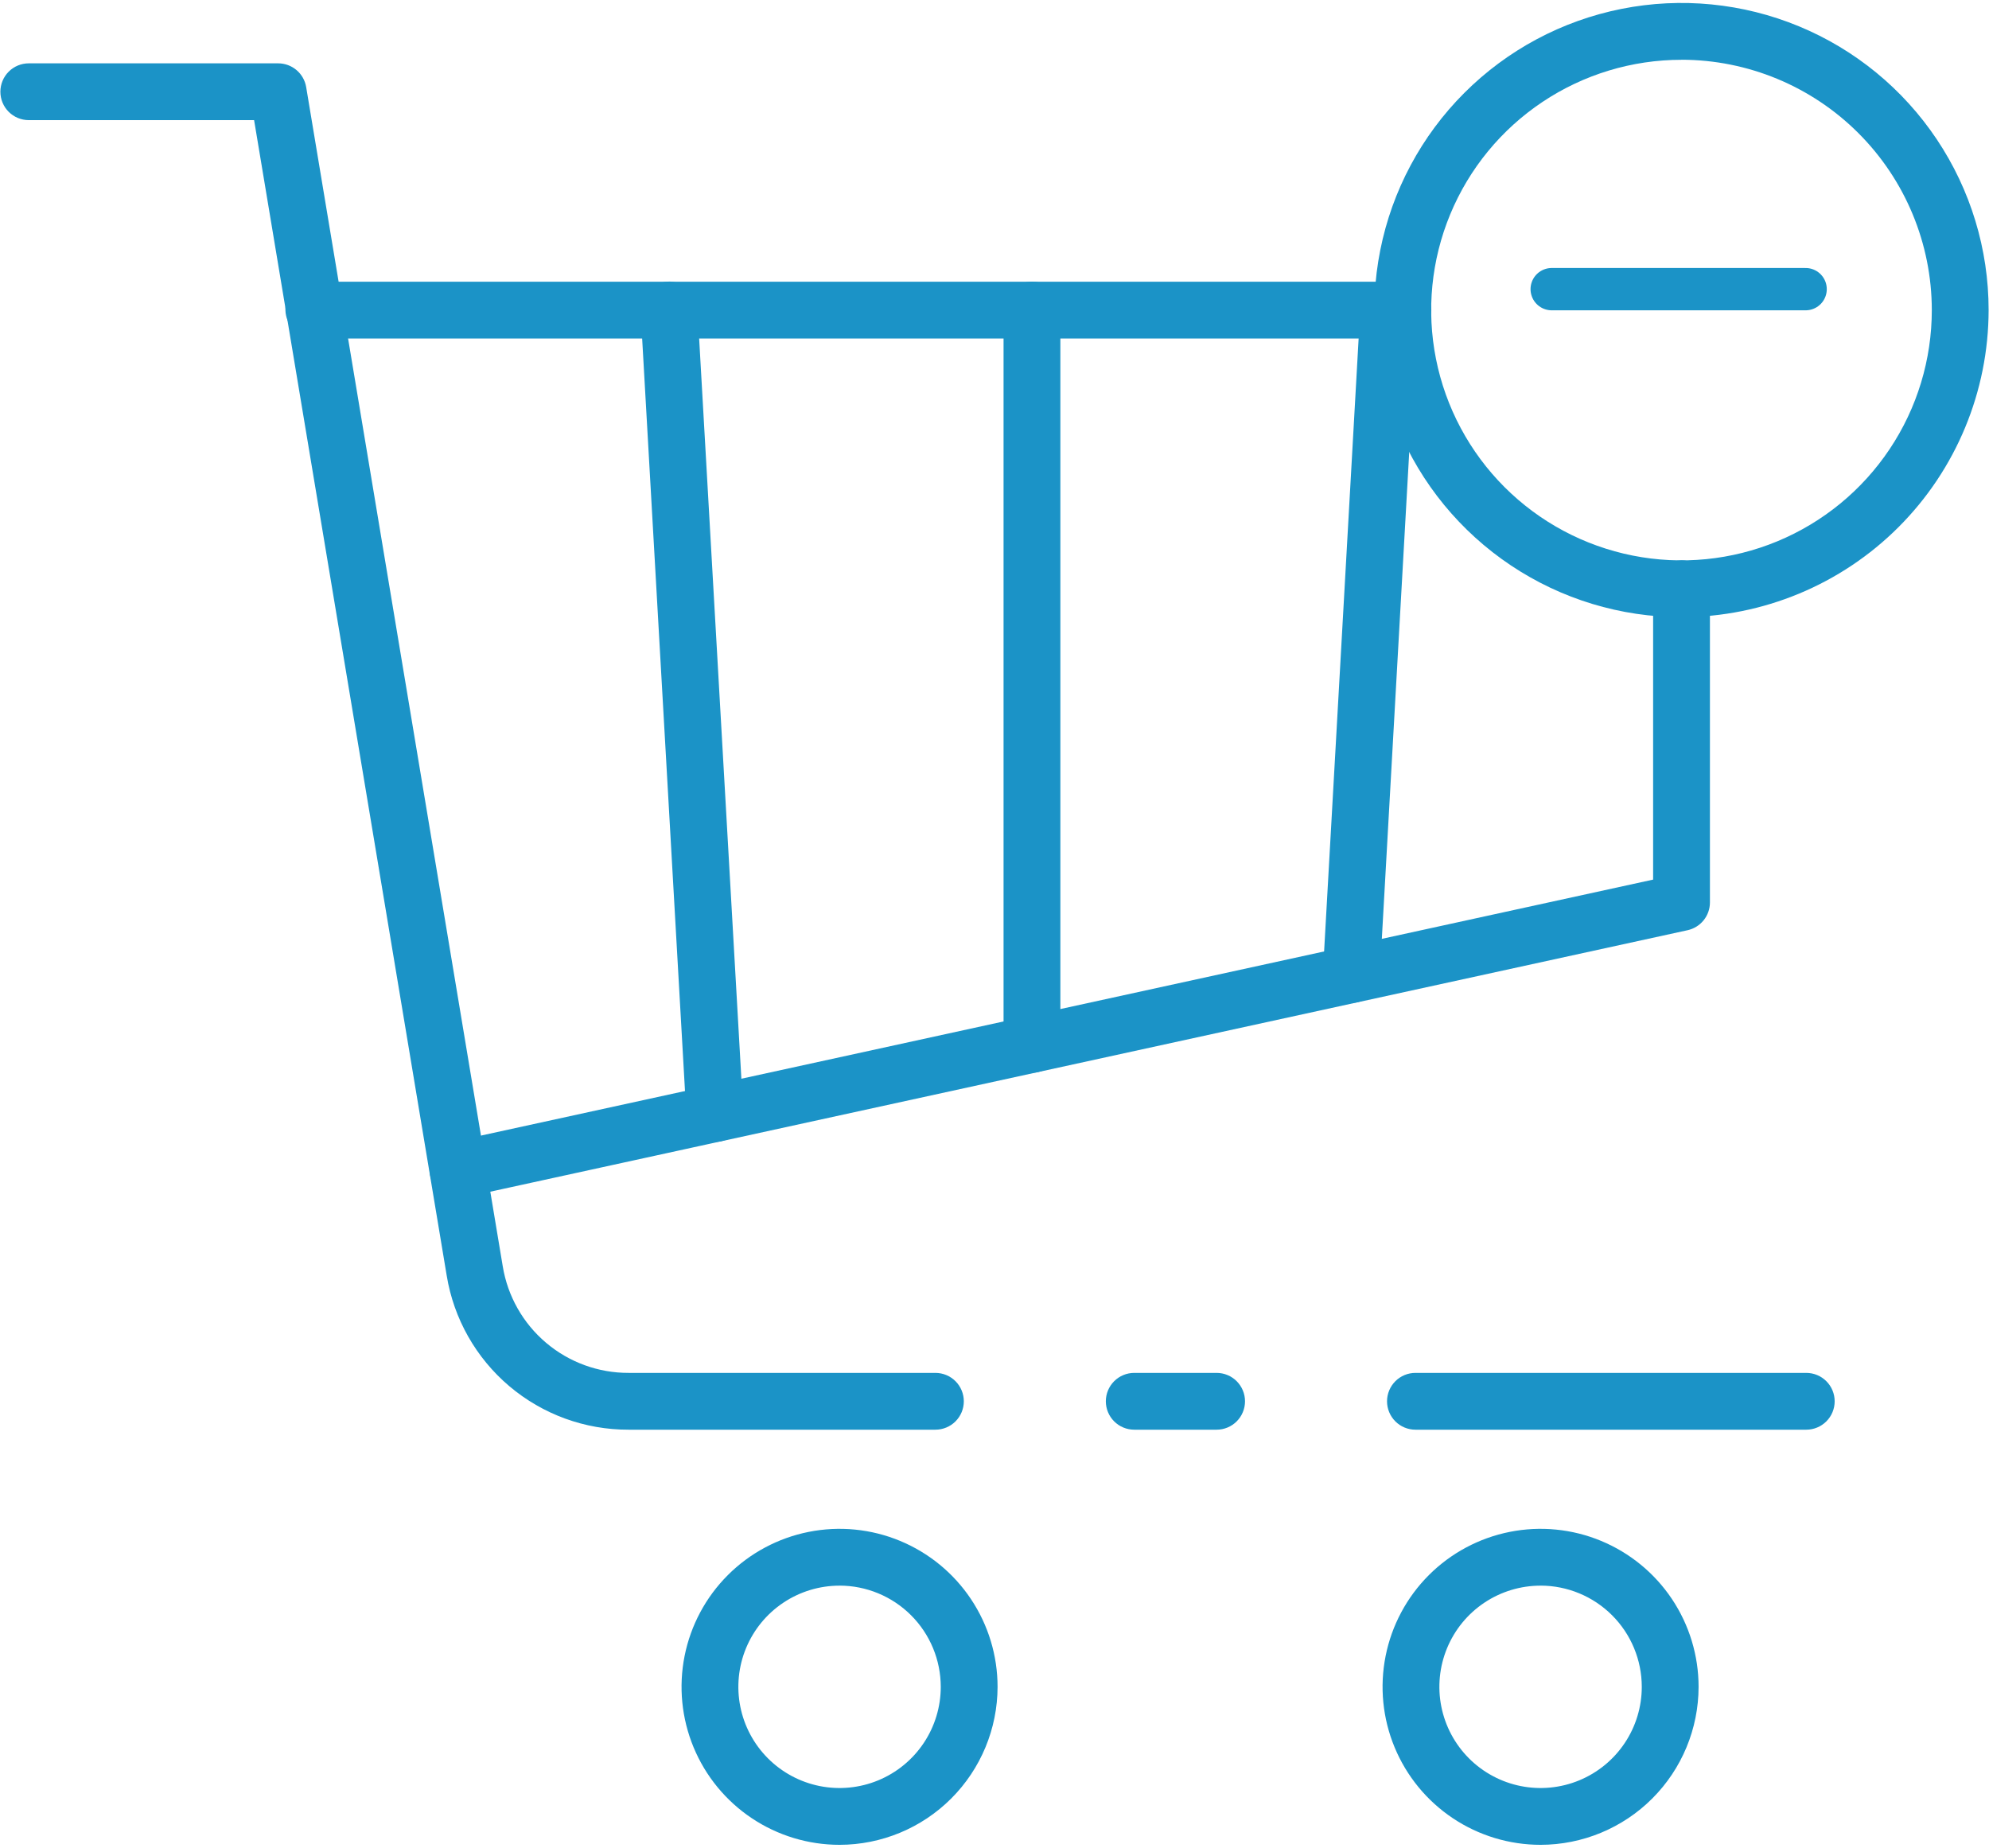 <svg width="282" height="262" viewBox="0 0 282 262" fill="none" xmlns="http://www.w3.org/2000/svg">
<path d="M256.092 202.721H200.68C199.612 202.721 198.588 202.297 197.833 201.542C197.078 200.787 196.653 199.762 196.653 198.694C196.653 197.626 197.078 196.602 197.833 195.847C198.588 195.092 199.612 194.667 200.68 194.667H256.092C257.16 194.667 258.185 195.092 258.94 195.847C259.695 196.602 260.119 197.626 260.119 198.694C260.119 199.762 259.695 200.787 258.94 201.542C258.185 202.297 257.16 202.721 256.092 202.721Z" fill="#1B93C7"/>
<path d="M132.623 202.721H89.132C82.936 202.741 76.936 200.553 72.208 196.548C67.48 192.544 64.334 186.985 63.334 180.871L36.027 17.035H4.081C3.013 17.035 1.988 16.611 1.233 15.856C0.478 15.1 0.054 14.076 0.054 13.008C0.054 11.94 0.478 10.916 1.233 10.161C1.988 9.405 3.013 8.981 4.081 8.981H39.438C40.391 8.982 41.313 9.32 42.041 9.937C42.767 10.553 43.252 11.407 43.409 12.348L71.28 179.554C71.973 183.784 74.151 187.629 77.422 190.398C80.694 193.168 84.845 194.682 89.132 194.667H132.623C133.691 194.667 134.716 195.092 135.471 195.847C136.226 196.602 136.65 197.626 136.65 198.694C136.65 199.762 136.226 200.787 135.471 201.542C134.716 202.297 133.691 202.721 132.623 202.721Z" fill="#1B93C7"/>
<path d="M172.491 202.721H160.812C159.744 202.721 158.72 202.297 157.965 201.542C157.209 200.787 156.785 199.762 156.785 198.694C156.785 197.626 157.209 196.602 157.965 195.847C158.72 195.092 159.744 194.667 160.812 194.667H172.491C173.559 194.667 174.583 195.092 175.338 195.847C176.093 196.602 176.518 197.626 176.518 198.694C176.518 199.762 176.093 200.787 175.338 201.542C174.583 202.297 173.559 202.721 172.491 202.721Z" fill="#1B93C7"/>
<path d="M198.905 48.003H44.629C43.547 48.008 42.506 47.589 41.728 46.837C40.95 46.084 40.497 45.058 40.465 43.976C40.45 43.455 40.54 42.935 40.728 42.449C40.917 41.962 41.2 41.519 41.563 41.144C41.925 40.768 42.359 40.469 42.839 40.264C43.318 40.059 43.834 39.952 44.356 39.949H198.905C199.973 39.949 200.997 40.373 201.752 41.128C202.508 41.884 202.932 42.908 202.932 43.976C202.932 45.044 202.508 46.068 201.752 46.823C200.997 47.579 199.973 48.003 198.905 48.003Z" fill="#1B93C7"/>
<path d="M64.925 169.881C63.932 169.881 62.974 169.513 62.235 168.85C61.496 168.186 61.029 167.273 60.923 166.285C60.816 165.298 61.078 164.306 61.659 163.5C62.239 162.694 63.097 162.131 64.068 161.919L234.379 124.722V83.481C234.379 82.413 234.803 81.389 235.558 80.633C236.313 79.878 237.338 79.454 238.406 79.454C239.474 79.454 240.498 79.878 241.253 80.633C242.009 81.389 242.433 82.413 242.433 83.481V127.964C242.433 128.883 242.118 129.774 241.542 130.49C240.965 131.205 240.161 131.702 239.264 131.898L65.791 169.788C65.507 169.85 65.217 169.881 64.925 169.881Z" fill="#1B93C7"/>
<path d="M218.423 261.584C213.992 261.584 209.661 260.27 205.977 257.809C202.293 255.347 199.421 251.848 197.726 247.755C196.03 243.662 195.587 239.157 196.451 234.812C197.315 230.466 199.449 226.474 202.582 223.341C205.715 220.208 209.707 218.075 214.052 217.21C218.398 216.346 222.902 216.789 226.996 218.485C231.089 220.181 234.588 223.052 237.05 226.736C239.511 230.42 240.825 234.751 240.825 239.182C240.819 245.121 238.457 250.816 234.257 255.016C230.057 259.216 224.362 261.578 218.423 261.584ZM218.423 224.834C215.585 224.834 212.811 225.675 210.451 227.252C208.092 228.828 206.253 231.069 205.167 233.691C204.081 236.313 203.797 239.198 204.35 241.981C204.904 244.764 206.27 247.321 208.277 249.328C210.284 251.334 212.84 252.701 215.624 253.255C218.407 253.808 221.292 253.524 223.914 252.438C226.536 251.352 228.776 249.513 230.353 247.153C231.93 244.794 232.771 242.02 232.771 239.182C232.768 235.377 231.255 231.729 228.565 229.038C225.875 226.348 222.228 224.834 218.423 224.83V224.834Z" fill="#1B93C7"/>
<path d="M119.032 261.584C114.601 261.584 110.27 260.27 106.586 257.809C102.902 255.347 100.031 251.848 98.335 247.755C96.64 243.662 96.196 239.157 97.06 234.812C97.925 230.466 100.058 226.474 103.191 223.341C106.324 220.208 110.316 218.075 114.662 217.21C119.007 216.346 123.512 216.789 127.605 218.485C131.699 220.181 135.198 223.052 137.659 226.736C140.121 230.42 141.435 234.751 141.435 239.182C141.427 245.121 139.064 250.815 134.865 255.015C130.665 259.214 124.971 261.577 119.032 261.584ZM119.032 224.834C116.194 224.834 113.42 225.675 111.061 227.252C108.701 228.828 106.862 231.069 105.776 233.691C104.69 236.313 104.406 239.198 104.96 241.981C105.513 244.764 106.88 247.321 108.886 249.328C110.893 251.334 113.45 252.701 116.233 253.255C119.016 253.808 121.901 253.524 124.523 252.438C127.145 251.352 129.386 249.513 130.962 247.153C132.539 244.794 133.381 242.02 133.381 239.182C133.377 235.377 131.865 231.729 129.175 229.038C126.485 226.348 122.837 224.834 119.032 224.83V224.834Z" fill="#1B93C7"/>
<path d="M191.587 142.199H191.358C190.829 142.17 190.312 142.037 189.835 141.807C189.358 141.578 188.931 141.257 188.578 140.862C188.226 140.467 187.954 140.007 187.779 139.508C187.605 139.008 187.53 138.479 187.56 137.951L192.868 43.718C192.928 42.65 193.409 41.65 194.207 40.937C195.004 40.224 196.052 39.857 197.12 39.917C198.188 39.977 199.189 40.458 199.902 41.256C200.615 42.053 200.982 43.101 200.922 44.169L195.618 138.402C195.56 139.43 195.109 140.397 194.359 141.103C193.609 141.81 192.617 142.202 191.587 142.199Z" fill="#1B93C7"/>
<path d="M146.311 152.106C145.243 152.106 144.219 151.681 143.464 150.926C142.708 150.171 142.284 149.147 142.284 148.079V43.956C142.284 42.888 142.708 41.863 143.464 41.108C144.219 40.353 145.243 39.929 146.311 39.929C147.379 39.929 148.404 40.353 149.159 41.108C149.914 41.863 150.338 42.888 150.338 43.956V148.079C150.338 149.147 149.914 150.171 149.159 150.926C148.404 151.681 147.379 152.106 146.311 152.106Z" fill="#1B93C7"/>
<path d="M101.341 161.919C100.312 161.921 99.321 161.529 98.572 160.822C97.823 160.116 97.373 159.15 97.314 158.122L90.827 44.185C90.766 43.117 91.132 42.069 91.844 41.271C92.556 40.472 93.556 39.99 94.624 39.929C95.692 39.868 96.741 40.234 97.539 40.946C98.337 41.658 98.82 42.658 98.881 43.726L105.381 157.663C105.41 158.191 105.336 158.72 105.162 159.219C104.987 159.718 104.716 160.178 104.364 160.573C104.012 160.967 103.585 161.289 103.109 161.518C102.632 161.748 102.115 161.882 101.587 161.911L101.341 161.919Z" fill="#1B93C7"/>
<path d="M238.406 87.508C229.794 87.509 221.375 84.956 214.214 80.172C207.052 75.388 201.471 68.588 198.174 60.632C194.877 52.676 194.014 43.921 195.693 35.474C197.372 27.027 201.518 19.268 207.607 13.178C213.696 7.087 221.454 2.939 229.9 1.258C238.347 -0.424 247.102 0.437 255.059 3.731C263.016 7.026 269.817 12.606 274.603 19.766C279.389 26.925 281.944 35.344 281.946 43.956C281.934 55.501 277.344 66.57 269.181 74.735C261.019 82.899 249.951 87.493 238.406 87.508ZM238.406 8.478C231.386 8.477 224.523 10.558 218.686 14.458C212.849 18.358 208.299 23.901 205.613 30.386C202.927 36.872 202.224 44.009 203.594 50.894C204.964 57.779 208.345 64.103 213.309 69.066C218.274 74.029 224.598 77.409 231.484 78.777C238.369 80.146 245.506 79.441 251.991 76.753C258.476 74.066 264.018 69.515 267.916 63.677C271.815 57.839 273.894 50.976 273.892 43.956C273.88 34.548 270.138 25.529 263.485 18.876C256.833 12.224 247.814 8.481 238.406 8.47V8.478Z" fill="#1B93C7"/>
<line x1="220" y1="41" x2="256" y2="41" stroke="#1B93C7" stroke-width="6" stroke-linecap="round"/>
</svg>
